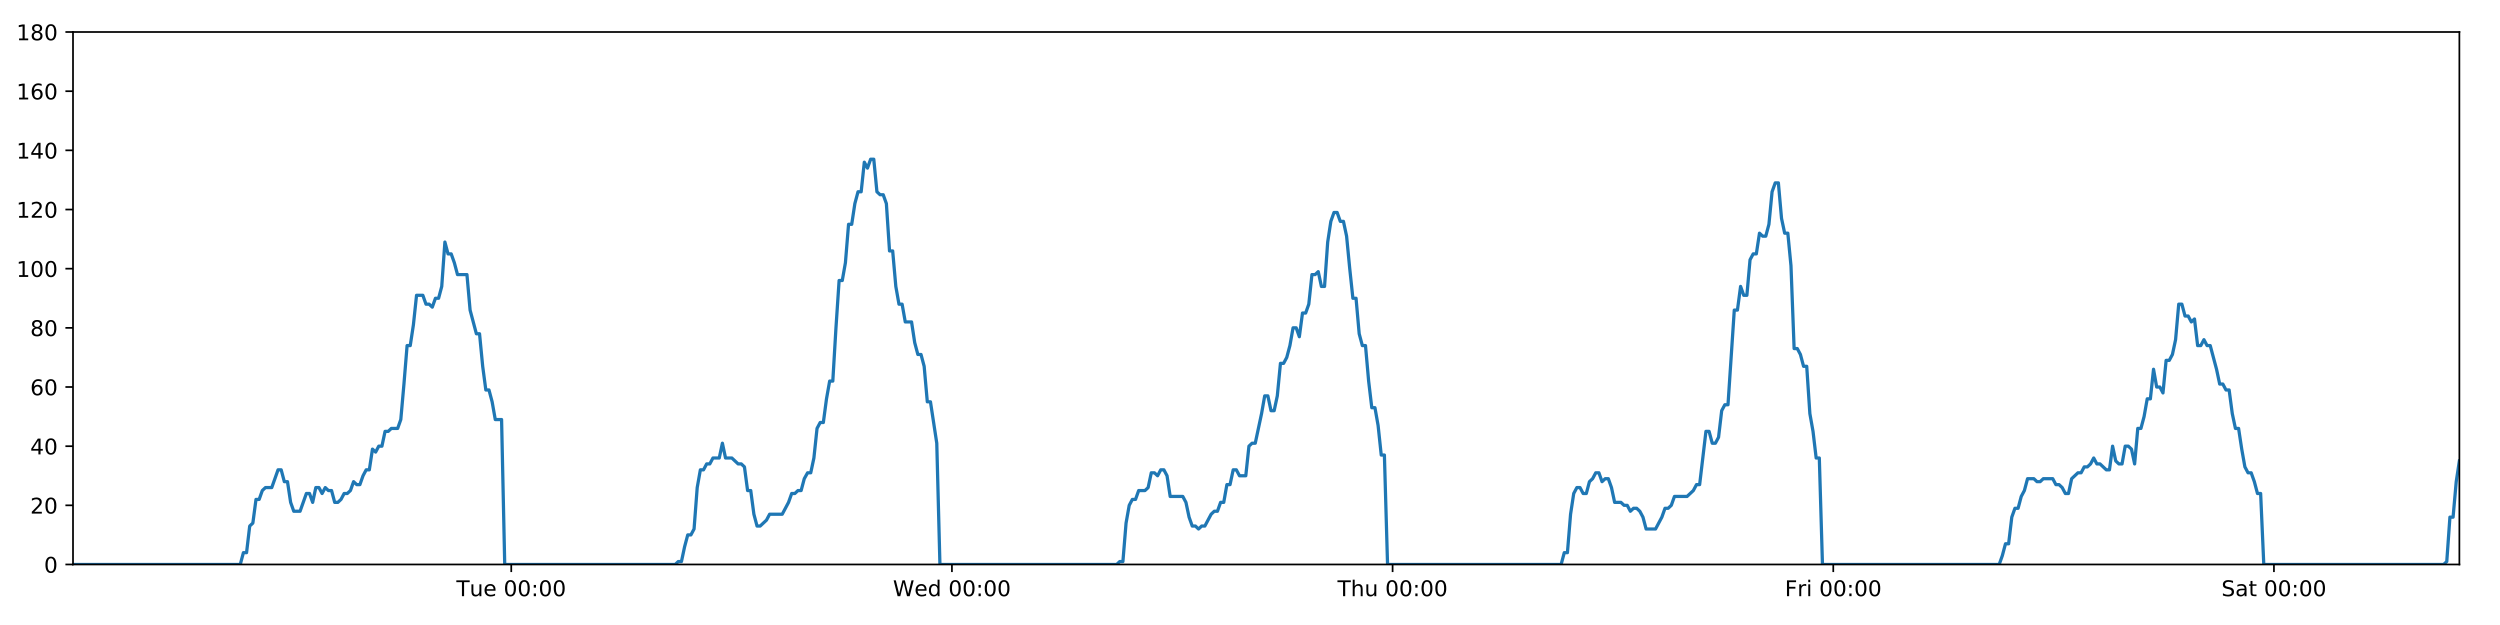 <?xml version="1.0" encoding="utf-8" standalone="no"?>
<!DOCTYPE svg PUBLIC "-//W3C//DTD SVG 1.1//EN"
  "http://www.w3.org/Graphics/SVG/1.1/DTD/svg11.dtd">
<!-- Created with matplotlib (https://matplotlib.org/) -->
<svg height="288pt" version="1.1" viewBox="0 0 1152 288" width="1152pt" xmlns="http://www.w3.org/2000/svg" xmlns:xlink="http://www.w3.org/1999/xlink">
 <defs>
  <style type="text/css">
*{stroke-linecap:butt;stroke-linejoin:round;}
  </style>
 </defs>
 <g id="figure_1">
  <g id="patch_1">
   <path d="M 0 288 
L 1152 288 
L 1152 0 
L 0 0 
z
" style="fill:#ffffff;"/>
  </g>
  <g id="axes_1">
   <g id="patch_2">
    <path d="M 33.64 260.12 
L 1133.28 260.12 
L 1133.28 14.76 
L 33.64 14.76 
z
" style="fill:#ffffff;"/>
   </g>
   <g id="matplotlib.axis_1">
    <g id="xtick_1">
     <g id="line2d_1">
      <defs>
       <path d="M 0 0 
L 0 3.5 
" id="m0a1062df77" style="stroke:#000000;stroke-width:0.8;"/>
      </defs>
      <g>
       <use style="stroke:#000000;stroke-width:0.8;" x="235.587" xlink:href="#m0a1062df77" y="260.12"/>
      </g>
     </g>
     <g id="text_1">
      <!-- Tue 00:00 -->
      <defs>
       <path d="M -0.297 72.906 
L 61.375 72.906 
L 61.375 64.594 
L 35.5 64.594 
L 35.5 0 
L 25.594 0 
L 25.594 64.594 
L -0.297 64.594 
z
" id="DejaVuSans-84"/>
       <path d="M 8.5 21.578 
L 8.5 54.688 
L 17.484 54.688 
L 17.484 21.922 
Q 17.484 14.156 20.5 10.266 
Q 23.531 6.391 29.594 6.391 
Q 36.859 6.391 41.078 11.031 
Q 45.312 15.672 45.312 23.688 
L 45.312 54.688 
L 54.297 54.688 
L 54.297 0 
L 45.312 0 
L 45.312 8.406 
Q 42.047 3.422 37.719 1 
Q 33.406 -1.422 27.688 -1.422 
Q 18.266 -1.422 13.375 4.438 
Q 8.5 10.297 8.5 21.578 
z
M 31.109 56 
z
" id="DejaVuSans-117"/>
       <path d="M 56.203 29.594 
L 56.203 25.203 
L 14.891 25.203 
Q 15.484 15.922 20.484 11.062 
Q 25.484 6.203 34.422 6.203 
Q 39.594 6.203 44.453 7.469 
Q 49.312 8.734 54.109 11.281 
L 54.109 2.781 
Q 49.266 0.734 44.188 -0.344 
Q 39.109 -1.422 33.891 -1.422 
Q 20.797 -1.422 13.156 6.188 
Q 5.516 13.812 5.516 26.812 
Q 5.516 40.234 12.766 48.109 
Q 20.016 56 32.328 56 
Q 43.359 56 49.781 48.891 
Q 56.203 41.797 56.203 29.594 
z
M 47.219 32.234 
Q 47.125 39.594 43.094 43.984 
Q 39.062 48.391 32.422 48.391 
Q 24.906 48.391 20.391 44.141 
Q 15.875 39.891 15.188 32.172 
z
" id="DejaVuSans-101"/>
       <path id="DejaVuSans-32"/>
       <path d="M 31.781 66.406 
Q 24.172 66.406 20.328 58.906 
Q 16.5 51.422 16.5 36.375 
Q 16.5 21.391 20.328 13.891 
Q 24.172 6.391 31.781 6.391 
Q 39.453 6.391 43.281 13.891 
Q 47.125 21.391 47.125 36.375 
Q 47.125 51.422 43.281 58.906 
Q 39.453 66.406 31.781 66.406 
z
M 31.781 74.219 
Q 44.047 74.219 50.516 64.516 
Q 56.984 54.828 56.984 36.375 
Q 56.984 17.969 50.516 8.266 
Q 44.047 -1.422 31.781 -1.422 
Q 19.531 -1.422 13.062 8.266 
Q 6.594 17.969 6.594 36.375 
Q 6.594 54.828 13.062 64.516 
Q 19.531 74.219 31.781 74.219 
z
" id="DejaVuSans-48"/>
       <path d="M 11.719 12.406 
L 22.016 12.406 
L 22.016 0 
L 11.719 0 
z
M 11.719 51.703 
L 22.016 51.703 
L 22.016 39.312 
L 11.719 39.312 
z
" id="DejaVuSans-58"/>
      </defs>
      <g transform="translate(210.301 274.718)scale(0.1 -0.1)">
       <use xlink:href="#DejaVuSans-84"/>
       <use x="60.85" xlink:href="#DejaVuSans-117"/>
       <use x="124.229" xlink:href="#DejaVuSans-101"/>
       <use x="185.752" xlink:href="#DejaVuSans-32"/>
       <use x="217.539" xlink:href="#DejaVuSans-48"/>
       <use x="281.162" xlink:href="#DejaVuSans-48"/>
       <use x="344.785" xlink:href="#DejaVuSans-58"/>
       <use x="378.477" xlink:href="#DejaVuSans-48"/>
       <use x="442.1" xlink:href="#DejaVuSans-48"/>
      </g>
     </g>
    </g>
    <g id="xtick_2">
     <g id="line2d_2">
      <g>
       <use style="stroke:#000000;stroke-width:0.8;" x="438.648" xlink:href="#m0a1062df77" y="260.12"/>
      </g>
     </g>
     <g id="text_2">
      <!-- Wed 00:00 -->
      <defs>
       <path d="M 3.328 72.906 
L 13.281 72.906 
L 28.609 11.281 
L 43.891 72.906 
L 54.984 72.906 
L 70.312 11.281 
L 85.594 72.906 
L 95.609 72.906 
L 77.297 0 
L 64.891 0 
L 49.516 63.281 
L 33.984 0 
L 21.578 0 
z
" id="DejaVuSans-87"/>
       <path d="M 45.406 46.391 
L 45.406 75.984 
L 54.391 75.984 
L 54.391 0 
L 45.406 0 
L 45.406 8.203 
Q 42.578 3.328 38.25 0.953 
Q 33.938 -1.422 27.875 -1.422 
Q 17.969 -1.422 11.734 6.484 
Q 5.516 14.406 5.516 27.297 
Q 5.516 40.188 11.734 48.094 
Q 17.969 56 27.875 56 
Q 33.938 56 38.25 53.625 
Q 42.578 51.266 45.406 46.391 
z
M 14.797 27.297 
Q 14.797 17.391 18.875 11.75 
Q 22.953 6.109 30.078 6.109 
Q 37.203 6.109 41.297 11.75 
Q 45.406 17.391 45.406 27.297 
Q 45.406 37.203 41.297 42.844 
Q 37.203 48.484 30.078 48.484 
Q 22.953 48.484 18.875 42.844 
Q 14.797 37.203 14.797 27.297 
z
" id="DejaVuSans-100"/>
      </defs>
      <g transform="translate(411.459 274.718)scale(0.1 -0.1)">
       <use xlink:href="#DejaVuSans-87"/>
       <use x="98.799" xlink:href="#DejaVuSans-101"/>
       <use x="160.322" xlink:href="#DejaVuSans-100"/>
       <use x="223.799" xlink:href="#DejaVuSans-32"/>
       <use x="255.586" xlink:href="#DejaVuSans-48"/>
       <use x="319.209" xlink:href="#DejaVuSans-48"/>
       <use x="382.832" xlink:href="#DejaVuSans-58"/>
       <use x="416.523" xlink:href="#DejaVuSans-48"/>
       <use x="480.146" xlink:href="#DejaVuSans-48"/>
      </g>
     </g>
    </g>
    <g id="xtick_3">
     <g id="line2d_3">
      <g>
       <use style="stroke:#000000;stroke-width:0.8;" x="641.709" xlink:href="#m0a1062df77" y="260.12"/>
      </g>
     </g>
     <g id="text_3">
      <!-- Thu 00:00 -->
      <defs>
       <path d="M 54.891 33.016 
L 54.891 0 
L 45.906 0 
L 45.906 32.719 
Q 45.906 40.484 42.875 44.328 
Q 39.844 48.188 33.797 48.188 
Q 26.516 48.188 22.312 43.547 
Q 18.109 38.922 18.109 30.906 
L 18.109 0 
L 9.078 0 
L 9.078 75.984 
L 18.109 75.984 
L 18.109 46.188 
Q 21.344 51.125 25.703 53.562 
Q 30.078 56 35.797 56 
Q 45.219 56 50.047 50.172 
Q 54.891 44.344 54.891 33.016 
z
" id="DejaVuSans-104"/>
      </defs>
      <g transform="translate(616.319 274.718)scale(0.1 -0.1)">
       <use xlink:href="#DejaVuSans-84"/>
       <use x="61.084" xlink:href="#DejaVuSans-104"/>
       <use x="124.463" xlink:href="#DejaVuSans-117"/>
       <use x="187.842" xlink:href="#DejaVuSans-32"/>
       <use x="219.629" xlink:href="#DejaVuSans-48"/>
       <use x="283.252" xlink:href="#DejaVuSans-48"/>
       <use x="346.875" xlink:href="#DejaVuSans-58"/>
       <use x="380.566" xlink:href="#DejaVuSans-48"/>
       <use x="444.189" xlink:href="#DejaVuSans-48"/>
      </g>
     </g>
    </g>
    <g id="xtick_4">
     <g id="line2d_4">
      <g>
       <use style="stroke:#000000;stroke-width:0.8;" x="844.77" xlink:href="#m0a1062df77" y="260.12"/>
      </g>
     </g>
     <g id="text_4">
      <!-- Fri 00:00 -->
      <defs>
       <path d="M 9.812 72.906 
L 51.703 72.906 
L 51.703 64.594 
L 19.672 64.594 
L 19.672 43.109 
L 48.578 43.109 
L 48.578 34.812 
L 19.672 34.812 
L 19.672 0 
L 9.812 0 
z
" id="DejaVuSans-70"/>
       <path d="M 41.109 46.297 
Q 39.594 47.172 37.812 47.578 
Q 36.031 48 33.891 48 
Q 26.266 48 22.188 43.047 
Q 18.109 38.094 18.109 28.812 
L 18.109 0 
L 9.078 0 
L 9.078 54.688 
L 18.109 54.688 
L 18.109 46.188 
Q 20.953 51.172 25.484 53.578 
Q 30.031 56 36.531 56 
Q 37.453 56 38.578 55.875 
Q 39.703 55.766 41.062 55.516 
z
" id="DejaVuSans-114"/>
       <path d="M 9.422 54.688 
L 18.406 54.688 
L 18.406 0 
L 9.422 0 
z
M 9.422 75.984 
L 18.406 75.984 
L 18.406 64.594 
L 9.422 64.594 
z
" id="DejaVuSans-105"/>
      </defs>
      <g transform="translate(822.457 274.718)scale(0.1 -0.1)">
       <use xlink:href="#DejaVuSans-70"/>
       <use x="57.41" xlink:href="#DejaVuSans-114"/>
       <use x="98.523" xlink:href="#DejaVuSans-105"/>
       <use x="126.307" xlink:href="#DejaVuSans-32"/>
       <use x="158.094" xlink:href="#DejaVuSans-48"/>
       <use x="221.717" xlink:href="#DejaVuSans-48"/>
       <use x="285.34" xlink:href="#DejaVuSans-58"/>
       <use x="319.031" xlink:href="#DejaVuSans-48"/>
       <use x="382.654" xlink:href="#DejaVuSans-48"/>
      </g>
     </g>
    </g>
    <g id="xtick_5">
     <g id="line2d_5">
      <g>
       <use style="stroke:#000000;stroke-width:0.8;" x="1047.831" xlink:href="#m0a1062df77" y="260.12"/>
      </g>
     </g>
     <g id="text_5">
      <!-- Sat 00:00 -->
      <defs>
       <path d="M 53.516 70.516 
L 53.516 60.891 
Q 47.906 63.578 42.922 64.891 
Q 37.938 66.219 33.297 66.219 
Q 25.25 66.219 20.875 63.094 
Q 16.5 59.969 16.5 54.203 
Q 16.5 49.359 19.406 46.891 
Q 22.312 44.438 30.422 42.922 
L 36.375 41.703 
Q 47.406 39.594 52.656 34.297 
Q 57.906 29 57.906 20.125 
Q 57.906 9.516 50.797 4.047 
Q 43.703 -1.422 29.984 -1.422 
Q 24.812 -1.422 18.969 -0.25 
Q 13.141 0.922 6.891 3.219 
L 6.891 13.375 
Q 12.891 10.016 18.656 8.297 
Q 24.422 6.594 29.984 6.594 
Q 38.422 6.594 43.016 9.906 
Q 47.609 13.234 47.609 19.391 
Q 47.609 24.75 44.312 27.781 
Q 41.016 30.812 33.5 32.328 
L 27.484 33.5 
Q 16.453 35.688 11.516 40.375 
Q 6.594 45.062 6.594 53.422 
Q 6.594 63.094 13.406 68.656 
Q 20.219 74.219 32.172 74.219 
Q 37.312 74.219 42.625 73.281 
Q 47.953 72.359 53.516 70.516 
z
" id="DejaVuSans-83"/>
       <path d="M 34.281 27.484 
Q 23.391 27.484 19.188 25 
Q 14.984 22.516 14.984 16.5 
Q 14.984 11.719 18.141 8.906 
Q 21.297 6.109 26.703 6.109 
Q 34.188 6.109 38.703 11.406 
Q 43.219 16.703 43.219 25.484 
L 43.219 27.484 
z
M 52.203 31.203 
L 52.203 0 
L 43.219 0 
L 43.219 8.297 
Q 40.141 3.328 35.547 0.953 
Q 30.953 -1.422 24.312 -1.422 
Q 15.922 -1.422 10.953 3.297 
Q 6 8.016 6 15.922 
Q 6 25.141 12.172 29.828 
Q 18.359 34.516 30.609 34.516 
L 43.219 34.516 
L 43.219 35.406 
Q 43.219 41.609 39.141 45 
Q 35.062 48.391 27.688 48.391 
Q 23 48.391 18.547 47.266 
Q 14.109 46.141 10.016 43.891 
L 10.016 52.203 
Q 14.938 54.109 19.578 55.047 
Q 24.219 56 28.609 56 
Q 40.484 56 46.344 49.844 
Q 52.203 43.703 52.203 31.203 
z
" id="DejaVuSans-97"/>
       <path d="M 18.312 70.219 
L 18.312 54.688 
L 36.812 54.688 
L 36.812 47.703 
L 18.312 47.703 
L 18.312 18.016 
Q 18.312 11.328 20.141 9.422 
Q 21.969 7.516 27.594 7.516 
L 36.812 7.516 
L 36.812 0 
L 27.594 0 
Q 17.188 0 13.234 3.875 
Q 9.281 7.766 9.281 18.016 
L 9.281 47.703 
L 2.688 47.703 
L 2.688 54.688 
L 9.281 54.688 
L 9.281 70.219 
z
" id="DejaVuSans-116"/>
      </defs>
      <g transform="translate(1023.634 274.718)scale(0.1 -0.1)">
       <use xlink:href="#DejaVuSans-83"/>
       <use x="63.477" xlink:href="#DejaVuSans-97"/>
       <use x="124.756" xlink:href="#DejaVuSans-116"/>
       <use x="163.965" xlink:href="#DejaVuSans-32"/>
       <use x="195.752" xlink:href="#DejaVuSans-48"/>
       <use x="259.375" xlink:href="#DejaVuSans-48"/>
       <use x="322.998" xlink:href="#DejaVuSans-58"/>
       <use x="356.689" xlink:href="#DejaVuSans-48"/>
       <use x="420.312" xlink:href="#DejaVuSans-48"/>
      </g>
     </g>
    </g>
   </g>
   <g id="matplotlib.axis_2">
    <g id="ytick_1">
     <g id="line2d_6">
      <defs>
       <path d="M 0 0 
L -3.5 0 
" id="m4e74180b3b" style="stroke:#000000;stroke-width:0.8;"/>
      </defs>
      <g>
       <use style="stroke:#000000;stroke-width:0.8;" x="33.64" xlink:href="#m4e74180b3b" y="260.12"/>
      </g>
     </g>
     <g id="text_6">
      <!-- 0 -->
      <g transform="translate(20.277 263.919)scale(0.1 -0.1)">
       <use xlink:href="#DejaVuSans-48"/>
      </g>
     </g>
    </g>
    <g id="ytick_2">
     <g id="line2d_7">
      <g>
       <use style="stroke:#000000;stroke-width:0.8;" x="33.64" xlink:href="#m4e74180b3b" y="232.858"/>
      </g>
     </g>
     <g id="text_7">
      <!-- 20 -->
      <defs>
       <path d="M 19.188 8.297 
L 53.609 8.297 
L 53.609 0 
L 7.328 0 
L 7.328 8.297 
Q 12.938 14.109 22.625 23.891 
Q 32.328 33.688 34.812 36.531 
Q 39.547 41.844 41.422 45.531 
Q 43.312 49.219 43.312 52.781 
Q 43.312 58.594 39.234 62.25 
Q 35.156 65.922 28.609 65.922 
Q 23.969 65.922 18.812 64.312 
Q 13.672 62.703 7.812 59.422 
L 7.812 69.391 
Q 13.766 71.781 18.938 73 
Q 24.125 74.219 28.422 74.219 
Q 39.75 74.219 46.484 68.547 
Q 53.219 62.891 53.219 53.422 
Q 53.219 48.922 51.531 44.891 
Q 49.859 40.875 45.406 35.406 
Q 44.188 33.984 37.641 27.219 
Q 31.109 20.453 19.188 8.297 
z
" id="DejaVuSans-50"/>
      </defs>
      <g transform="translate(13.915 236.657)scale(0.1 -0.1)">
       <use xlink:href="#DejaVuSans-50"/>
       <use x="63.623" xlink:href="#DejaVuSans-48"/>
      </g>
     </g>
    </g>
    <g id="ytick_3">
     <g id="line2d_8">
      <g>
       <use style="stroke:#000000;stroke-width:0.8;" x="33.64" xlink:href="#m4e74180b3b" y="205.596"/>
      </g>
     </g>
     <g id="text_8">
      <!-- 40 -->
      <defs>
       <path d="M 37.797 64.312 
L 12.891 25.391 
L 37.797 25.391 
z
M 35.203 72.906 
L 47.609 72.906 
L 47.609 25.391 
L 58.016 25.391 
L 58.016 17.188 
L 47.609 17.188 
L 47.609 0 
L 37.797 0 
L 37.797 17.188 
L 4.891 17.188 
L 4.891 26.703 
z
" id="DejaVuSans-52"/>
      </defs>
      <g transform="translate(13.915 209.395)scale(0.1 -0.1)">
       <use xlink:href="#DejaVuSans-52"/>
       <use x="63.623" xlink:href="#DejaVuSans-48"/>
      </g>
     </g>
    </g>
    <g id="ytick_4">
     <g id="line2d_9">
      <g>
       <use style="stroke:#000000;stroke-width:0.8;" x="33.64" xlink:href="#m4e74180b3b" y="178.333"/>
      </g>
     </g>
     <g id="text_9">
      <!-- 60 -->
      <defs>
       <path d="M 33.016 40.375 
Q 26.375 40.375 22.484 35.828 
Q 18.609 31.297 18.609 23.391 
Q 18.609 15.531 22.484 10.953 
Q 26.375 6.391 33.016 6.391 
Q 39.656 6.391 43.531 10.953 
Q 47.406 15.531 47.406 23.391 
Q 47.406 31.297 43.531 35.828 
Q 39.656 40.375 33.016 40.375 
z
M 52.594 71.297 
L 52.594 62.312 
Q 48.875 64.062 45.094 64.984 
Q 41.312 65.922 37.594 65.922 
Q 27.828 65.922 22.672 59.328 
Q 17.531 52.734 16.797 39.406 
Q 19.672 43.656 24.016 45.922 
Q 28.375 48.188 33.594 48.188 
Q 44.578 48.188 50.953 41.516 
Q 57.328 34.859 57.328 23.391 
Q 57.328 12.156 50.688 5.359 
Q 44.047 -1.422 33.016 -1.422 
Q 20.359 -1.422 13.672 8.266 
Q 6.984 17.969 6.984 36.375 
Q 6.984 53.656 15.188 63.938 
Q 23.391 74.219 37.203 74.219 
Q 40.922 74.219 44.703 73.484 
Q 48.484 72.75 52.594 71.297 
z
" id="DejaVuSans-54"/>
      </defs>
      <g transform="translate(13.915 182.133)scale(0.1 -0.1)">
       <use xlink:href="#DejaVuSans-54"/>
       <use x="63.623" xlink:href="#DejaVuSans-48"/>
      </g>
     </g>
    </g>
    <g id="ytick_5">
     <g id="line2d_10">
      <g>
       <use style="stroke:#000000;stroke-width:0.8;" x="33.64" xlink:href="#m4e74180b3b" y="151.071"/>
      </g>
     </g>
     <g id="text_10">
      <!-- 80 -->
      <defs>
       <path d="M 31.781 34.625 
Q 24.75 34.625 20.719 30.859 
Q 16.703 27.094 16.703 20.516 
Q 16.703 13.922 20.719 10.156 
Q 24.75 6.391 31.781 6.391 
Q 38.812 6.391 42.859 10.172 
Q 46.922 13.969 46.922 20.516 
Q 46.922 27.094 42.891 30.859 
Q 38.875 34.625 31.781 34.625 
z
M 21.922 38.812 
Q 15.578 40.375 12.031 44.719 
Q 8.5 49.078 8.5 55.328 
Q 8.5 64.062 14.719 69.141 
Q 20.953 74.219 31.781 74.219 
Q 42.672 74.219 48.875 69.141 
Q 55.078 64.062 55.078 55.328 
Q 55.078 49.078 51.531 44.719 
Q 48 40.375 41.703 38.812 
Q 48.828 37.156 52.797 32.312 
Q 56.781 27.484 56.781 20.516 
Q 56.781 9.906 50.312 4.234 
Q 43.844 -1.422 31.781 -1.422 
Q 19.734 -1.422 13.25 4.234 
Q 6.781 9.906 6.781 20.516 
Q 6.781 27.484 10.781 32.312 
Q 14.797 37.156 21.922 38.812 
z
M 18.312 54.391 
Q 18.312 48.734 21.844 45.562 
Q 25.391 42.391 31.781 42.391 
Q 38.141 42.391 41.719 45.562 
Q 45.312 48.734 45.312 54.391 
Q 45.312 60.062 41.719 63.234 
Q 38.141 66.406 31.781 66.406 
Q 25.391 66.406 21.844 63.234 
Q 18.312 60.062 18.312 54.391 
z
" id="DejaVuSans-56"/>
      </defs>
      <g transform="translate(13.915 154.87)scale(0.1 -0.1)">
       <use xlink:href="#DejaVuSans-56"/>
       <use x="63.623" xlink:href="#DejaVuSans-48"/>
      </g>
     </g>
    </g>
    <g id="ytick_6">
     <g id="line2d_11">
      <g>
       <use style="stroke:#000000;stroke-width:0.8;" x="33.64" xlink:href="#m4e74180b3b" y="123.809"/>
      </g>
     </g>
     <g id="text_11">
      <!-- 100 -->
      <defs>
       <path d="M 12.406 8.297 
L 28.516 8.297 
L 28.516 63.922 
L 10.984 60.406 
L 10.984 69.391 
L 28.422 72.906 
L 38.281 72.906 
L 38.281 8.297 
L 54.391 8.297 
L 54.391 0 
L 12.406 0 
z
" id="DejaVuSans-49"/>
      </defs>
      <g transform="translate(7.553 127.608)scale(0.1 -0.1)">
       <use xlink:href="#DejaVuSans-49"/>
       <use x="63.623" xlink:href="#DejaVuSans-48"/>
       <use x="127.246" xlink:href="#DejaVuSans-48"/>
      </g>
     </g>
    </g>
    <g id="ytick_7">
     <g id="line2d_12">
      <g>
       <use style="stroke:#000000;stroke-width:0.8;" x="33.64" xlink:href="#m4e74180b3b" y="96.547"/>
      </g>
     </g>
     <g id="text_12">
      <!-- 120 -->
      <g transform="translate(7.553 100.346)scale(0.1 -0.1)">
       <use xlink:href="#DejaVuSans-49"/>
       <use x="63.623" xlink:href="#DejaVuSans-50"/>
       <use x="127.246" xlink:href="#DejaVuSans-48"/>
      </g>
     </g>
    </g>
    <g id="ytick_8">
     <g id="line2d_13">
      <g>
       <use style="stroke:#000000;stroke-width:0.8;" x="33.64" xlink:href="#m4e74180b3b" y="69.284"/>
      </g>
     </g>
     <g id="text_13">
      <!-- 140 -->
      <g transform="translate(7.553 73.084)scale(0.1 -0.1)">
       <use xlink:href="#DejaVuSans-49"/>
       <use x="63.623" xlink:href="#DejaVuSans-52"/>
       <use x="127.246" xlink:href="#DejaVuSans-48"/>
      </g>
     </g>
    </g>
    <g id="ytick_9">
     <g id="line2d_14">
      <g>
       <use style="stroke:#000000;stroke-width:0.8;" x="33.64" xlink:href="#m4e74180b3b" y="42.022"/>
      </g>
     </g>
     <g id="text_14">
      <!-- 160 -->
      <g transform="translate(7.553 45.821)scale(0.1 -0.1)">
       <use xlink:href="#DejaVuSans-49"/>
       <use x="63.623" xlink:href="#DejaVuSans-54"/>
       <use x="127.246" xlink:href="#DejaVuSans-48"/>
      </g>
     </g>
    </g>
    <g id="ytick_10">
     <g id="line2d_15">
      <g>
       <use style="stroke:#000000;stroke-width:0.8;" x="33.64" xlink:href="#m4e74180b3b" y="14.76"/>
      </g>
     </g>
     <g id="text_15">
      <!-- 180 -->
      <g transform="translate(7.553 18.559)scale(0.1 -0.1)">
       <use xlink:href="#DejaVuSans-49"/>
       <use x="63.623" xlink:href="#DejaVuSans-56"/>
       <use x="127.246" xlink:href="#DejaVuSans-48"/>
      </g>
     </g>
    </g>
   </g>
   <g id="line2d_16">
    <path clip-path="url(#p982be06986)" d="M 33.64 260.12 
L 110.71 260.12 
L 112.161 254.668 
L 113.611 254.668 
L 115.064 242.4 
L 116.514 241.036 
L 117.963 230.132 
L 119.417 230.132 
L 120.872 226.042 
L 122.323 224.679 
L 125.223 224.679 
L 128.122 216.5 
L 129.572 216.5 
L 131.021 221.953 
L 132.472 221.953 
L 133.921 231.495 
L 135.372 235.584 
L 138.272 235.584 
L 141.175 227.405 
L 142.624 227.405 
L 144.074 231.495 
L 145.525 224.679 
L 146.974 224.679 
L 148.423 227.405 
L 149.879 224.679 
L 151.33 226.042 
L 152.78 226.042 
L 154.23 231.495 
L 155.68 231.495 
L 157.129 230.132 
L 158.578 227.405 
L 160.028 227.405 
L 161.479 226.042 
L 162.931 221.953 
L 164.382 223.316 
L 165.835 223.316 
L 167.286 219.227 
L 168.736 216.5 
L 170.185 216.5 
L 171.636 206.959 
L 173.086 208.322 
L 174.536 205.596 
L 175.987 205.596 
L 177.438 198.78 
L 178.887 198.78 
L 180.337 197.417 
L 183.239 197.417 
L 184.688 193.328 
L 186.138 176.97 
L 187.588 159.25 
L 189.04 159.25 
L 190.493 149.708 
L 191.945 136.077 
L 194.847 136.077 
L 196.298 140.166 
L 197.748 140.166 
L 199.199 141.529 
L 200.65 137.44 
L 202.101 137.44 
L 203.553 131.988 
L 205.009 111.541 
L 206.459 116.993 
L 207.912 116.993 
L 209.363 121.083 
L 210.818 126.535 
L 215.168 126.535 
L 216.618 142.892 
L 219.517 153.797 
L 220.97 153.797 
L 222.42 168.792 
L 223.871 179.696 
L 225.321 179.696 
L 226.771 185.149 
L 228.222 193.328 
L 231.125 193.328 
L 232.576 260.12 
L 311.132 260.12 
L 312.559 258.757 
L 314.013 258.757 
L 315.463 251.941 
L 316.912 246.489 
L 318.366 246.489 
L 319.822 243.763 
L 321.273 224.679 
L 322.725 216.5 
L 324.175 216.5 
L 325.626 213.774 
L 327.076 213.774 
L 328.527 211.048 
L 331.428 211.048 
L 332.88 204.232 
L 334.331 211.048 
L 337.231 211.048 
L 340.134 213.774 
L 341.587 213.774 
L 343.039 215.137 
L 344.489 226.042 
L 345.94 226.042 
L 347.391 236.947 
L 348.843 242.4 
L 350.292 242.4 
L 353.193 239.673 
L 354.645 236.947 
L 360.451 236.947 
L 363.355 231.495 
L 364.807 227.405 
L 366.258 227.405 
L 367.71 226.042 
L 369.159 226.042 
L 370.61 220.59 
L 372.136 217.864 
L 373.589 217.864 
L 375.04 211.048 
L 376.49 197.417 
L 377.942 194.691 
L 379.395 194.691 
L 380.85 183.786 
L 382.304 175.607 
L 383.757 175.607 
L 385.211 151.071 
L 386.664 129.261 
L 388.116 129.261 
L 389.566 121.083 
L 391.017 103.362 
L 392.467 103.362 
L 393.919 93.82 
L 395.375 88.368 
L 396.826 88.368 
L 398.276 74.737 
L 399.729 77.463 
L 401.184 73.374 
L 402.634 73.374 
L 404.085 88.368 
L 405.537 89.731 
L 406.988 89.731 
L 408.441 93.82 
L 409.892 115.63 
L 411.343 115.63 
L 412.794 131.988 
L 414.244 140.166 
L 415.695 140.166 
L 417.145 148.345 
L 420.044 148.345 
L 421.497 157.887 
L 422.947 163.339 
L 424.4 163.339 
L 425.85 168.792 
L 427.303 185.149 
L 428.753 185.149 
L 431.664 204.232 
L 433.117 260.12 
L 514.558 260.12 
L 515.985 258.757 
L 517.435 258.757 
L 518.887 241.036 
L 520.34 232.858 
L 521.792 230.132 
L 523.243 230.132 
L 524.701 226.042 
L 527.604 226.042 
L 529.059 224.679 
L 530.51 217.864 
L 531.962 217.864 
L 533.413 219.227 
L 534.867 216.5 
L 536.319 216.5 
L 537.77 219.227 
L 539.221 228.768 
L 545.032 228.768 
L 546.483 231.495 
L 547.933 238.31 
L 549.386 242.4 
L 550.84 242.4 
L 552.291 243.763 
L 553.743 242.4 
L 555.193 242.4 
L 558.097 236.947 
L 559.548 235.584 
L 560.998 235.584 
L 562.449 231.495 
L 563.9 231.495 
L 565.351 223.316 
L 566.801 223.316 
L 568.252 216.5 
L 569.703 216.5 
L 571.156 219.227 
L 574.056 219.227 
L 575.51 205.596 
L 576.963 204.232 
L 578.417 204.232 
L 581.324 190.601 
L 582.774 182.423 
L 584.23 182.423 
L 585.682 189.238 
L 587.131 189.238 
L 588.581 182.423 
L 590.032 167.428 
L 591.482 167.428 
L 592.937 164.702 
L 594.387 159.25 
L 595.838 151.071 
L 597.287 151.071 
L 598.737 155.16 
L 600.19 144.256 
L 601.642 144.256 
L 603.094 140.166 
L 604.545 126.535 
L 605.997 126.535 
L 607.448 125.172 
L 608.901 131.988 
L 610.351 131.988 
L 611.802 111.541 
L 613.253 101.999 
L 614.704 97.91 
L 616.155 97.91 
L 617.605 101.999 
L 619.056 101.999 
L 620.507 108.815 
L 621.96 123.809 
L 623.41 137.44 
L 624.862 137.44 
L 626.314 153.797 
L 627.767 159.25 
L 629.217 159.25 
L 630.668 175.607 
L 632.121 187.875 
L 633.575 187.875 
L 635.025 196.054 
L 636.476 209.685 
L 637.929 209.685 
L 639.382 260.12 
L 719.367 260.12 
L 720.817 254.668 
L 722.268 254.668 
L 723.718 236.947 
L 725.168 227.405 
L 726.618 224.679 
L 728.069 224.679 
L 729.519 227.405 
L 730.968 227.405 
L 732.417 221.953 
L 733.868 220.59 
L 735.321 217.864 
L 736.772 217.864 
L 738.222 221.953 
L 739.672 220.59 
L 741.123 220.59 
L 742.572 224.679 
L 744.022 231.495 
L 746.928 231.495 
L 748.378 232.858 
L 749.828 232.858 
L 751.279 235.584 
L 752.729 234.221 
L 754.179 234.221 
L 755.628 235.584 
L 757.078 238.31 
L 758.529 243.763 
L 762.879 243.763 
L 765.78 238.31 
L 767.233 234.221 
L 768.683 234.221 
L 770.133 232.858 
L 771.584 228.768 
L 777.389 228.768 
L 780.292 226.042 
L 781.743 223.316 
L 783.193 223.316 
L 786.097 198.78 
L 787.549 198.78 
L 789.001 204.232 
L 790.453 204.232 
L 791.906 201.506 
L 793.356 189.238 
L 794.807 186.512 
L 796.257 186.512 
L 799.158 142.892 
L 800.61 142.892 
L 802.061 131.988 
L 803.513 136.077 
L 804.964 136.077 
L 806.415 119.72 
L 807.866 116.993 
L 809.316 116.993 
L 810.767 107.452 
L 812.22 108.815 
L 813.671 108.815 
L 815.121 103.362 
L 816.573 88.368 
L 818.025 84.279 
L 819.477 84.279 
L 820.928 100.636 
L 822.379 107.452 
L 823.829 107.452 
L 825.28 122.446 
L 826.731 160.613 
L 828.182 160.613 
L 829.633 163.339 
L 831.084 168.792 
L 832.535 168.792 
L 833.986 190.601 
L 835.437 198.78 
L 836.889 211.048 
L 838.339 211.048 
L 839.791 260.12 
L 921.224 260.12 
L 922.675 256.031 
L 924.126 250.578 
L 925.577 250.578 
L 927.03 238.31 
L 928.482 234.221 
L 929.936 234.221 
L 931.387 228.768 
L 932.838 226.042 
L 934.291 220.59 
L 937.198 220.59 
L 938.652 221.953 
L 940.101 221.953 
L 941.552 220.59 
L 945.905 220.59 
L 947.355 223.316 
L 948.806 223.316 
L 950.258 224.679 
L 951.709 227.405 
L 953.161 227.405 
L 954.612 220.59 
L 957.516 217.864 
L 958.969 217.864 
L 960.424 215.137 
L 961.879 215.137 
L 963.332 213.774 
L 964.782 211.048 
L 966.235 213.774 
L 967.686 213.774 
L 970.586 216.5 
L 972.036 216.5 
L 973.485 205.596 
L 974.935 212.411 
L 976.385 213.774 
L 977.835 213.774 
L 979.285 205.596 
L 980.737 205.596 
L 982.187 206.959 
L 983.636 213.774 
L 985.087 197.417 
L 986.538 197.417 
L 987.991 191.964 
L 989.441 183.786 
L 990.895 183.786 
L 992.345 170.155 
L 993.794 178.333 
L 995.248 178.333 
L 996.698 181.06 
L 998.149 166.065 
L 999.599 166.065 
L 1001.052 163.339 
L 1002.505 156.524 
L 1003.957 140.166 
L 1005.408 140.166 
L 1006.858 145.619 
L 1008.312 145.619 
L 1009.762 148.345 
L 1011.216 146.982 
L 1012.669 159.25 
L 1014.122 159.25 
L 1015.573 156.524 
L 1017.026 159.25 
L 1018.476 159.25 
L 1021.381 170.155 
L 1022.832 176.97 
L 1024.283 176.97 
L 1025.734 179.696 
L 1027.185 179.696 
L 1028.635 190.601 
L 1030.085 197.417 
L 1031.538 197.417 
L 1032.989 206.959 
L 1034.443 215.137 
L 1035.894 217.864 
L 1037.347 217.864 
L 1038.798 221.953 
L 1040.249 227.405 
L 1041.701 227.405 
L 1043.151 260.12 
L 1126.021 260.12 
L 1127.472 258.757 
L 1128.924 238.31 
L 1130.377 238.31 
L 1131.83 221.953 
L 1133.28 212.411 
L 1133.28 212.411 
" style="fill:none;stroke:#1f77b4;stroke-linecap:square;stroke-width:1.5;"/>
   </g>
   <g id="patch_3">
    <path d="M 33.64 260.12 
L 33.64 14.76 
" style="fill:none;stroke:#000000;stroke-linecap:square;stroke-linejoin:miter;stroke-width:0.8;"/>
   </g>
   <g id="patch_4">
    <path d="M 1133.28 260.12 
L 1133.28 14.76 
" style="fill:none;stroke:#000000;stroke-linecap:square;stroke-linejoin:miter;stroke-width:0.8;"/>
   </g>
   <g id="patch_5">
    <path d="M 33.64 260.12 
L 1133.28 260.12 
" style="fill:none;stroke:#000000;stroke-linecap:square;stroke-linejoin:miter;stroke-width:0.8;"/>
   </g>
   <g id="patch_6">
    <path d="M 33.64 14.76 
L 1133.28 14.76 
" style="fill:none;stroke:#000000;stroke-linecap:square;stroke-linejoin:miter;stroke-width:0.8;"/>
   </g>
  </g>
 </g>
 <defs>
  <clipPath id="p982be06986">
   <rect height="245.36" width="1099.64" x="33.64" y="14.76"/>
  </clipPath>
 </defs>
</svg>
